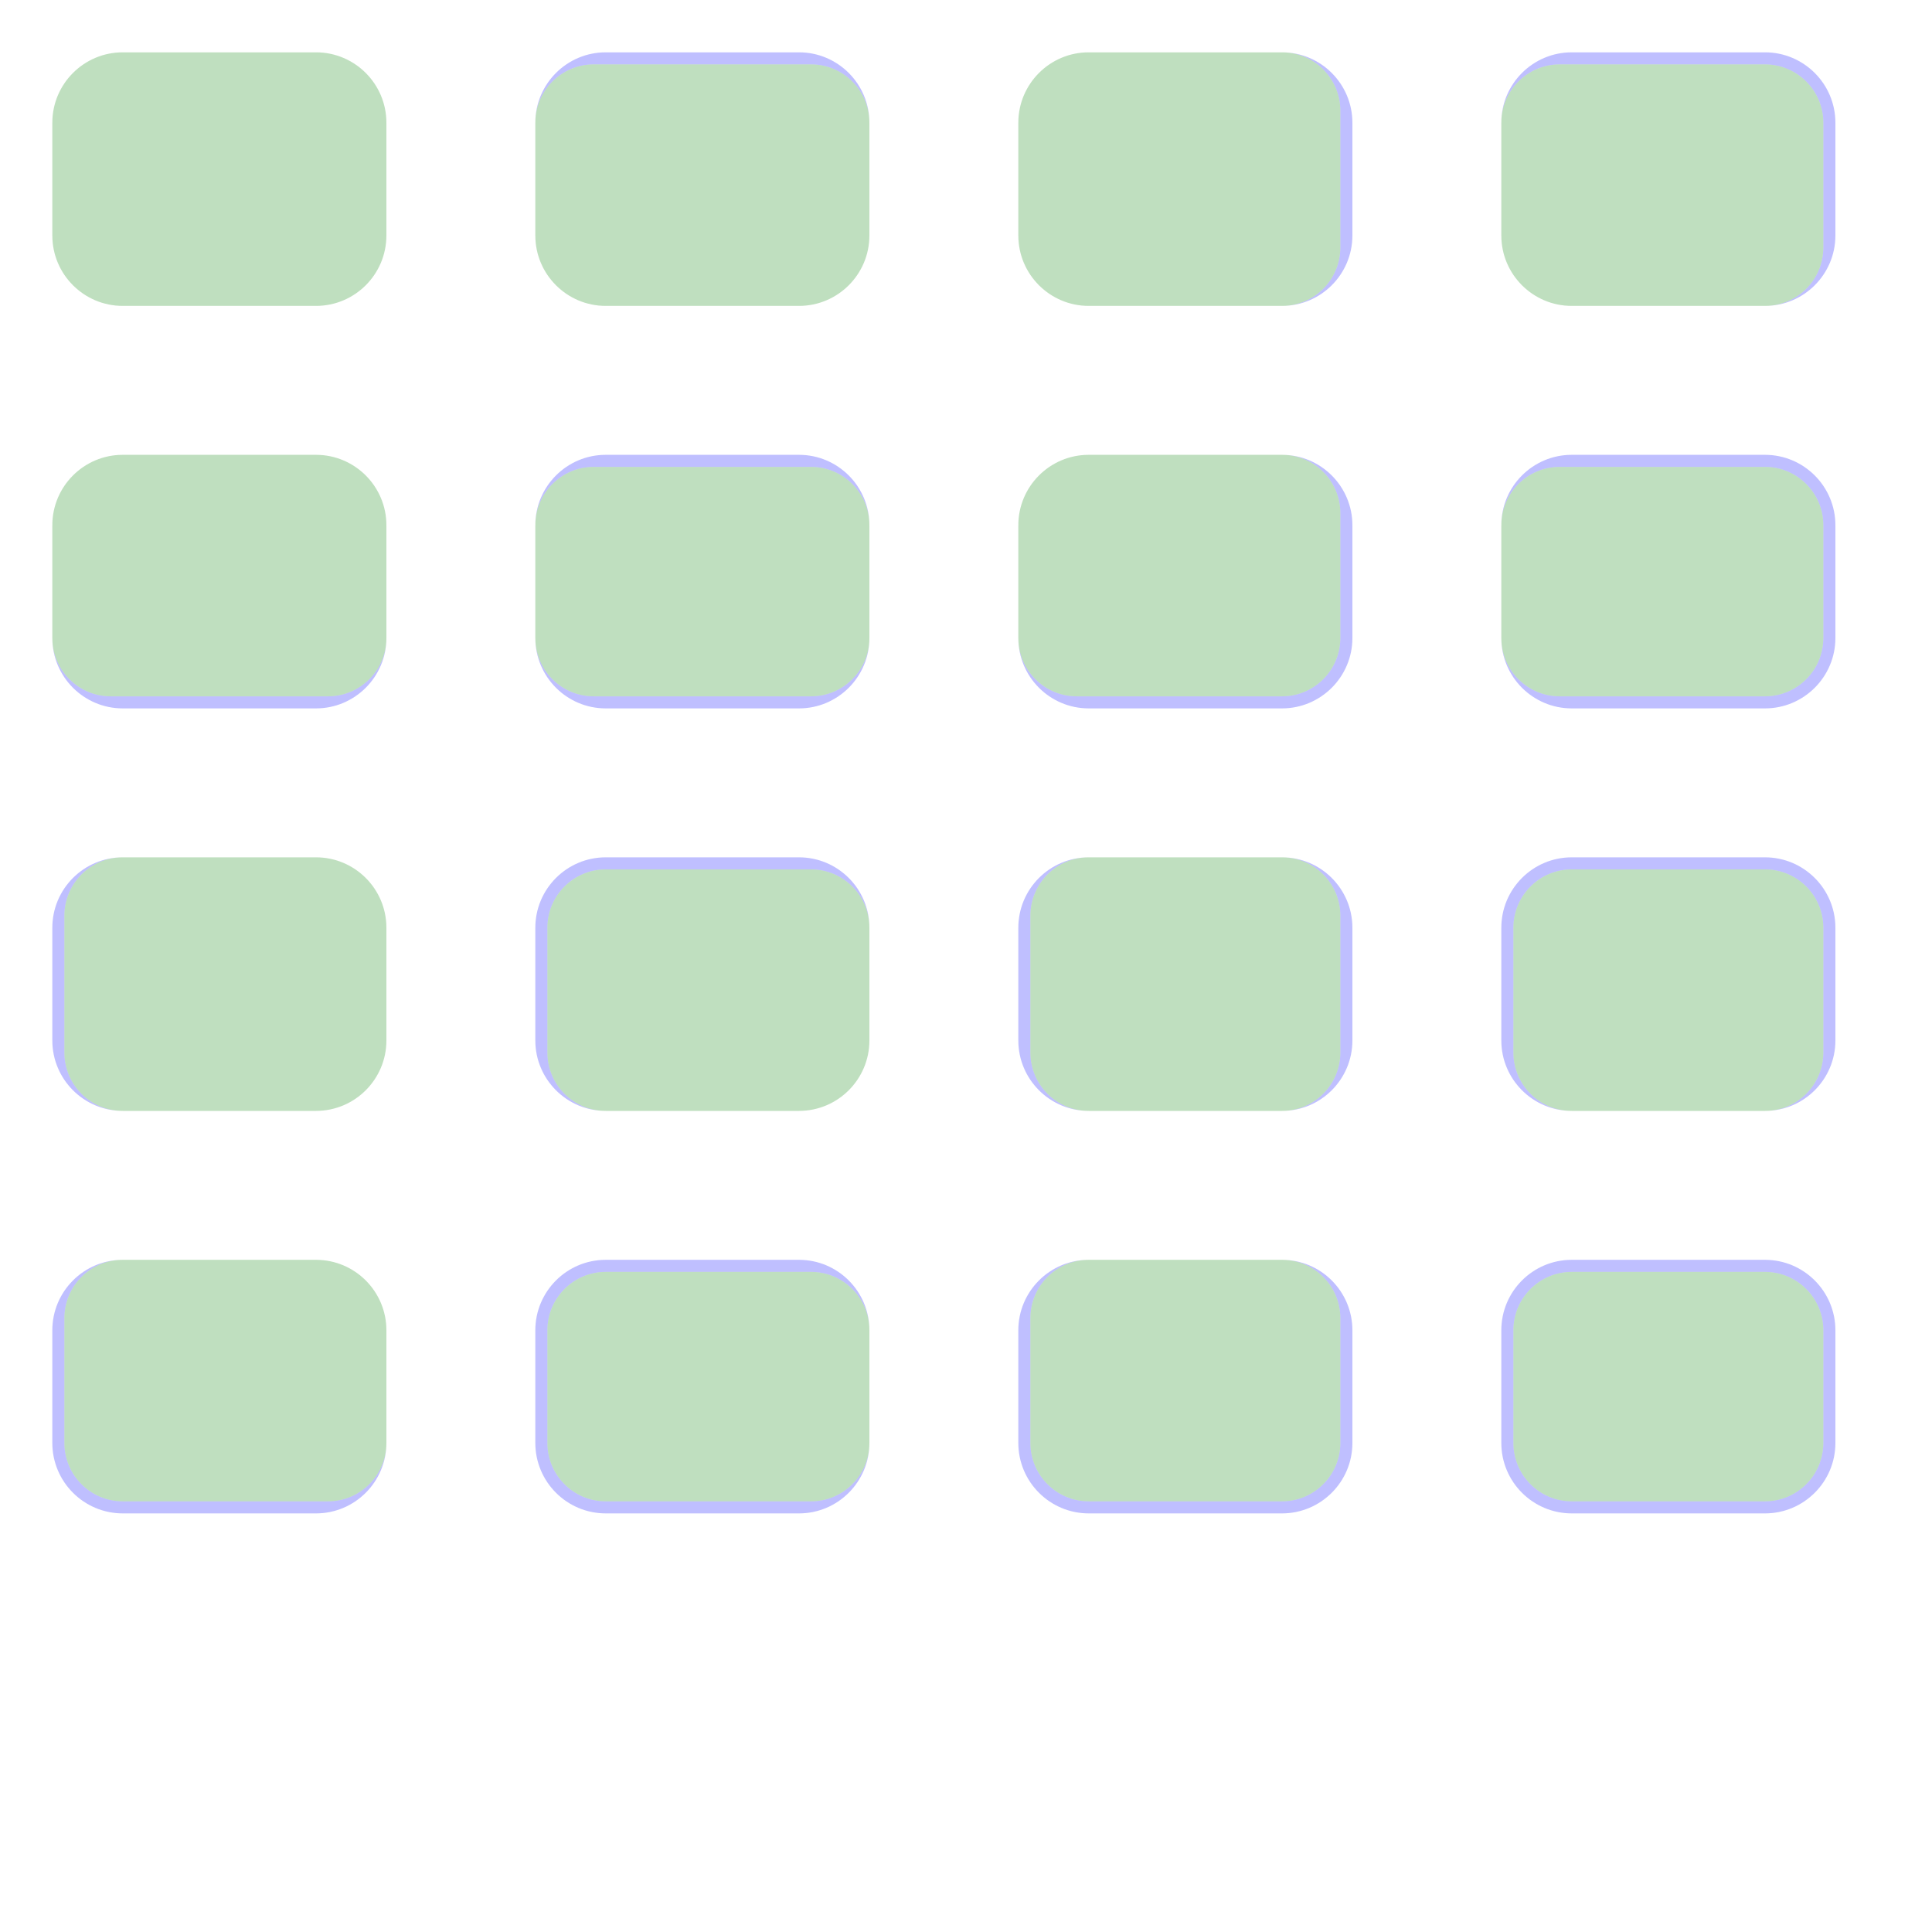<?xml version="1.0" encoding="UTF-8" standalone="no"?><svg xmlns="http://www.w3.org/2000/svg" version="1.1" viewBox="0 0 480 480" ><rect x="0" y="0" width="480" height="480" fill="#333333" stroke="none"/><defs><clipPath id="clip_0"><polygon points="0 0,480 0,480 480,0 480" /></clipPath></defs><g clip-path="url(#clip_0)">	<path style="fill:#FFFFFF;" d="M 0,0 C 0,0 0,0 0,0 L 480,0 C 480,0 480,0 480,0 L 480,480 C 480,480 480,480 480,480 L 0,480 C 0,480 0,480 0,480 L 0,0 Z" /><defs><clipPath id="clip_1"><polygon points="0 0,480 0,480 480,0 480" /></clipPath></defs><g clip-path="url(#clip_1)">	<path style="fill:#FFFFFF;" d="M 0,0 C 0,0 0,0 0,0 L 480,0 C 480,0 480,0 480,0 L 480,480 C 480,480 480,480 480,480 L 0,480 C 0,480 0,480 0,480 L 0,0 Z" />	<path style="fill:#0000FF;fill-opacity:0.25" d="M 13,30.50 C 13,20.84 20.84,13 30.50,13 L 78.50,13 C 88.16,13 96,20.84 96,30.50 L 96,58.50 C 96,68.16 88.16,76 78.50,76 L 30.50,76 C 20.84,76 13,68.16 13,58.50 L 13,30.50 M 30.50,13 C 20.84,13 13,20.84 13,30.50 L 13,58.50 C 13,68.16 20.84,76 30.50,76 L 78.50,76 C 88.16,76 96,68.16 96,58.50 L 96,30.50 C 96,20.84 88.16,13 78.50,13 L 30.50,13 Z" />	<path style="fill:#008000;fill-opacity:0.25" d="M 30.50,13 C 20.84,13 13,20.84 13,30.50 L 13,58.50 C 13,68.16 20.84,76 30.50,76 L 78.50,76 C 88.16,76 96,68.16 96,58.50 L 96,30.50 C 96,20.84 88.16,13 78.50,13 L 30.50,13 Z" />	<path style="fill:#0000FF;fill-opacity:0.25" d="M 133,30.50 C 133,20.84 140.84,13 150.50,13 L 198.50,13 C 208.16,13 216,20.84 216,30.50 L 216,58.50 C 216,68.16 208.16,76 198.50,76 L 150.50,76 C 140.84,76 133,68.16 133,58.50 L 133,30.50 M 147.50,16 C 139.50,16 133,22.50 133,30.50 L 133,58.50 C 133,68.16 140.84,76 150.50,76 L 198.50,76 C 208.16,76 216,68.16 216,58.50 L 216,30.50 C 216,22.50 209.50,16 201.50,16 L 147.50,16 Z" />	<path style="fill:#008000;fill-opacity:0.25" d="M 147.50,16 C 139.50,16 133,22.50 133,30.50 L 133,58.50 C 133,68.16 140.84,76 150.50,76 L 198.50,76 C 208.16,76 216,68.16 216,58.50 L 216,30.50 C 216,22.50 209.50,16 201.50,16 L 147.50,16 Z" />	<path style="fill:#0000FF;fill-opacity:0.25" d="M 253,30.50 C 253,20.84 260.84,13 270.50,13 L 318.50,13 C 328.16,13 336,20.84 336,30.50 L 336,58.50 C 336,68.16 328.16,76 318.50,76 L 270.50,76 C 260.84,76 253,68.16 253,58.50 L 253,30.50 M 270.50,13 C 260.84,13 253,20.84 253,30.50 L 253,58.50 C 253,68.16 260.84,76 270.50,76 L 318.50,76 C 326.50,76 333,69.50 333,61.50 L 333,27.50 C 333,19.50 326.50,13 318.50,13 L 270.50,13 Z" />	<path style="fill:#008000;fill-opacity:0.25" d="M 270.50,13 C 260.84,13 253,20.84 253,30.50 L 253,58.50 C 253,68.16 260.84,76 270.50,76 L 318.50,76 C 326.50,76 333,69.50 333,61.50 L 333,27.50 C 333,19.50 326.50,13 318.50,13 L 270.50,13 Z" />	<path style="fill:#0000FF;fill-opacity:0.25" d="M 373,30.50 C 373,20.84 380.84,13 390.50,13 L 438.50,13 C 448.16,13 456,20.84 456,30.50 L 456,58.50 C 456,68.16 448.16,76 438.50,76 L 390.50,76 C 380.84,76 373,68.16 373,58.50 L 373,30.50 M 387.50,16 C 379.50,16 373,22.50 373,30.50 L 373,58.50 C 373,68.16 380.84,76 390.50,76 L 438.50,76 C 446.50,76 453,69.50 453,61.50 L 453,30.50 C 453,22.50 446.50,16 438.50,16 L 387.50,16 Z" />	<path style="fill:#008000;fill-opacity:0.25" d="M 387.50,16 C 379.50,16 373,22.50 373,30.50 L 373,58.50 C 373,68.16 380.84,76 390.50,76 L 438.50,76 C 446.50,76 453,69.50 453,61.50 L 453,30.50 C 453,22.50 446.50,16 438.50,16 L 387.50,16 Z" />	<path style="fill:#0000FF;fill-opacity:0.25" d="M 13,130.50 C 13,120.84 20.84,113 30.50,113 L 78.50,113 C 88.16,113 96,120.84 96,130.50 L 96,158.50 C 96,168.16 88.16,176 78.50,176 L 30.50,176 C 20.84,176 13,168.16 13,158.50 L 13,130.50 M 30.50,113 C 20.84,113 13,120.84 13,130.50 L 13,158.50 C 13,166.50 19.50,173 27.50,173 L 81.50,173 C 89.50,173 96,166.50 96,158.50 L 96,130.50 C 96,120.84 88.16,113 78.50,113 L 30.50,113 Z" />	<path style="fill:#008000;fill-opacity:0.25" d="M 30.50,113 C 20.84,113 13,120.84 13,130.50 L 13,158.50 C 13,166.50 19.50,173 27.50,173 L 81.50,173 C 89.50,173 96,166.50 96,158.50 L 96,130.50 C 96,120.84 88.16,113 78.50,113 L 30.50,113 Z" />	<path style="fill:#0000FF;fill-opacity:0.25" d="M 133,130.50 C 133,120.84 140.84,113 150.50,113 L 198.50,113 C 208.16,113 216,120.84 216,130.50 L 216,158.50 C 216,168.16 208.16,176 198.50,176 L 150.50,176 C 140.84,176 133,168.16 133,158.50 L 133,130.50 M 147.50,116 C 139.50,116 133,122.50 133,130.50 L 133,158.50 C 133,166.50 139.50,173 147.50,173 L 201.50,173 C 209.50,173 216,166.50 216,158.50 L 216,130.50 C 216,122.50 209.50,116 201.50,116 L 147.50,116 Z" />	<path style="fill:#008000;fill-opacity:0.25" d="M 147.50,116 C 139.50,116 133,122.50 133,130.50 L 133,158.50 C 133,166.50 139.50,173 147.50,173 L 201.50,173 C 209.50,173 216,166.50 216,158.50 L 216,130.50 C 216,122.50 209.50,116 201.50,116 L 147.50,116 Z" />	<path style="fill:#0000FF;fill-opacity:0.25" d="M 253,130.50 C 253,120.84 260.84,113 270.50,113 L 318.50,113 C 328.16,113 336,120.84 336,130.50 L 336,158.50 C 336,168.16 328.16,176 318.50,176 L 270.50,176 C 260.84,176 253,168.16 253,158.50 L 253,130.50 M 270.50,113 C 260.84,113 253,120.84 253,130.50 L 253,158.50 C 253,166.50 259.50,173 267.50,173 L 318.50,173 C 326.50,173 333,166.50 333,158.50 L 333,127.50 C 333,119.50 326.50,113 318.50,113 L 270.50,113 Z" />	<path style="fill:#008000;fill-opacity:0.25" d="M 270.50,113 C 260.84,113 253,120.84 253,130.50 L 253,158.50 C 253,166.50 259.50,173 267.50,173 L 318.50,173 C 326.50,173 333,166.50 333,158.50 L 333,127.50 C 333,119.50 326.50,113 318.50,113 L 270.50,113 Z" />	<path style="fill:#0000FF;fill-opacity:0.25" d="M 373,130.50 C 373,120.84 380.84,113 390.50,113 L 438.50,113 C 448.16,113 456,120.84 456,130.50 L 456,158.50 C 456,168.16 448.16,176 438.50,176 L 390.50,176 C 380.84,176 373,168.16 373,158.50 L 373,130.50 M 387.50,116 C 379.50,116 373,122.50 373,130.50 L 373,158.50 C 373,166.50 379.50,173 387.50,173 L 438.50,173 C 446.50,173 453,166.50 453,158.50 L 453,130.50 C 453,122.50 446.50,116 438.50,116 L 387.50,116 Z" />	<path style="fill:#008000;fill-opacity:0.25" d="M 387.50,116 C 379.50,116 373,122.50 373,130.50 L 373,158.50 C 373,166.50 379.50,173 387.50,173 L 438.50,173 C 446.50,173 453,166.50 453,158.50 L 453,130.50 C 453,122.50 446.50,116 438.50,116 L 387.50,116 Z" />	<path style="fill:#0000FF;fill-opacity:0.25" d="M 13,230.50 C 13,220.84 20.84,213 30.50,213 L 78.50,213 C 88.16,213 96,220.84 96,230.50 L 96,258.50 C 96,268.16 88.16,276 78.50,276 L 30.50,276 C 20.84,276 13,268.16 13,258.50 L 13,230.50 M 30.50,213 C 22.50,213 16,219.50 16,227.50 L 16,261.50 C 16,269.50 22.50,276 30.50,276 L 78.50,276 C 88.16,276 96,268.16 96,258.50 L 96,230.50 C 96,220.84 88.16,213 78.50,213 L 30.50,213 Z" />	<path style="fill:#008000;fill-opacity:0.25" d="M 30.50,213 C 22.50,213 16,219.50 16,227.50 L 16,261.50 C 16,269.50 22.50,276 30.50,276 L 78.50,276 C 88.16,276 96,268.16 96,258.50 L 96,230.50 C 96,220.84 88.16,213 78.50,213 L 30.50,213 Z" />	<path style="fill:#0000FF;fill-opacity:0.25" d="M 133,230.50 C 133,220.84 140.84,213 150.50,213 L 198.50,213 C 208.16,213 216,220.84 216,230.50 L 216,258.50 C 216,268.16 208.16,276 198.50,276 L 150.50,276 C 140.84,276 133,268.16 133,258.50 L 133,230.50 M 150.50,216 C 142.50,216 136,222.50 136,230.50 L 136,261.50 C 136,269.50 142.50,276 150.50,276 L 198.50,276 C 208.16,276 216,268.16 216,258.50 L 216,230.50 C 216,222.50 209.50,216 201.50,216 L 150.50,216 Z" />	<path style="fill:#008000;fill-opacity:0.25" d="M 150.50,216 C 142.50,216 136,222.50 136,230.50 L 136,261.50 C 136,269.50 142.50,276 150.50,276 L 198.50,276 C 208.16,276 216,268.16 216,258.50 L 216,230.50 C 216,222.50 209.50,216 201.50,216 L 150.50,216 Z" />	<path style="fill:#0000FF;fill-opacity:0.25" d="M 253,230.50 C 253,220.84 260.84,213 270.50,213 L 318.50,213 C 328.16,213 336,220.84 336,230.50 L 336,258.50 C 336,268.16 328.16,276 318.50,276 L 270.50,276 C 260.84,276 253,268.16 253,258.50 L 253,230.50 M 270.50,213 C 262.50,213 256,219.50 256,227.50 L 256,261.50 C 256,269.50 262.50,276 270.50,276 L 318.50,276 C 326.50,276 333,269.50 333,261.50 L 333,227.50 C 333,219.50 326.50,213 318.50,213 L 270.50,213 Z" />	<path style="fill:#008000;fill-opacity:0.25" d="M 270.50,213 C 262.50,213 256,219.50 256,227.50 L 256,261.50 C 256,269.50 262.50,276 270.50,276 L 318.50,276 C 326.50,276 333,269.50 333,261.50 L 333,227.50 C 333,219.50 326.50,213 318.50,213 L 270.50,213 Z" />	<path style="fill:#0000FF;fill-opacity:0.25" d="M 373,230.50 C 373,220.84 380.84,213 390.50,213 L 438.50,213 C 448.16,213 456,220.84 456,230.50 L 456,258.50 C 456,268.16 448.16,276 438.50,276 L 390.50,276 C 380.84,276 373,268.16 373,258.50 L 373,230.50 M 390.50,216 C 382.50,216 376,222.50 376,230.50 L 376,261.50 C 376,269.50 382.50,276 390.50,276 L 438.50,276 C 446.50,276 453,269.50 453,261.50 L 453,230.50 C 453,222.50 446.50,216 438.50,216 L 390.50,216 Z" />	<path style="fill:#008000;fill-opacity:0.25" d="M 390.50,216 C 382.50,216 376,222.50 376,230.50 L 376,261.50 C 376,269.50 382.50,276 390.50,276 L 438.50,276 C 446.50,276 453,269.50 453,261.50 L 453,230.50 C 453,222.50 446.50,216 438.50,216 L 390.50,216 Z" />	<path style="fill:#0000FF;fill-opacity:0.25" d="M 13,330.50 C 13,320.84 20.84,313 30.50,313 L 78.50,313 C 88.16,313 96,320.84 96,330.50 L 96,358.50 C 96,368.16 88.16,376 78.50,376 L 30.50,376 C 20.84,376 13,368.16 13,358.50 L 13,330.50 M 30.50,313 C 22.50,313 16,319.50 16,327.50 L 16,358.50 C 16,366.50 22.50,373 30.50,373 L 81.50,373 C 89.50,373 96,366.50 96,358.50 L 96,330.50 C 96,320.84 88.16,313 78.50,313 L 30.50,313 Z" />	<path style="fill:#008000;fill-opacity:0.25" d="M 30.50,313 C 22.50,313 16,319.50 16,327.50 L 16,358.50 C 16,366.50 22.50,373 30.50,373 L 81.50,373 C 89.50,373 96,366.50 96,358.50 L 96,330.50 C 96,320.84 88.16,313 78.50,313 L 30.50,313 Z" />	<path style="fill:#0000FF;fill-opacity:0.25" d="M 133,330.50 C 133,320.84 140.84,313 150.50,313 L 198.50,313 C 208.16,313 216,320.84 216,330.50 L 216,358.50 C 216,368.16 208.16,376 198.50,376 L 150.50,376 C 140.84,376 133,368.16 133,358.50 L 133,330.50 M 150.50,316 C 142.50,316 136,322.50 136,330.50 L 136,358.50 C 136,366.50 142.50,373 150.50,373 L 201.50,373 C 209.50,373 216,366.50 216,358.50 L 216,330.50 C 216,322.50 209.50,316 201.50,316 L 150.50,316 Z" />	<path style="fill:#008000;fill-opacity:0.25" d="M 150.50,316 C 142.50,316 136,322.50 136,330.50 L 136,358.50 C 136,366.50 142.50,373 150.50,373 L 201.50,373 C 209.50,373 216,366.50 216,358.50 L 216,330.50 C 216,322.50 209.50,316 201.50,316 L 150.50,316 Z" />	<path style="fill:#0000FF;fill-opacity:0.25" d="M 253,330.50 C 253,320.84 260.84,313 270.50,313 L 318.50,313 C 328.16,313 336,320.84 336,330.50 L 336,358.50 C 336,368.16 328.16,376 318.50,376 L 270.50,376 C 260.84,376 253,368.16 253,358.50 L 253,330.50 M 270.50,313 C 262.50,313 256,319.50 256,327.50 L 256,358.50 C 256,366.50 262.50,373 270.50,373 L 318.50,373 C 326.50,373 333,366.50 333,358.50 L 333,327.50 C 333,319.50 326.50,313 318.50,313 L 270.50,313 Z" />	<path style="fill:#008000;fill-opacity:0.25" d="M 270.50,313 C 262.50,313 256,319.50 256,327.50 L 256,358.50 C 256,366.50 262.50,373 270.50,373 L 318.50,373 C 326.50,373 333,366.50 333,358.50 L 333,327.50 C 333,319.50 326.50,313 318.50,313 L 270.50,313 Z" />	<path style="fill:#0000FF;fill-opacity:0.25" d="M 373,330.50 C 373,320.84 380.84,313 390.50,313 L 438.50,313 C 448.16,313 456,320.84 456,330.50 L 456,358.50 C 456,368.16 448.16,376 438.50,376 L 390.50,376 C 380.84,376 373,368.16 373,358.50 L 373,330.50 M 390.50,316 C 382.50,316 376,322.50 376,330.50 L 376,358.50 C 376,366.50 382.50,373 390.50,373 L 438.50,373 C 446.50,373 453,366.50 453,358.50 L 453,330.50 C 453,322.50 446.50,316 438.50,316 L 390.50,316 Z" />	<path style="fill:#008000;fill-opacity:0.25" d="M 390.50,316 C 382.50,316 376,322.50 376,330.50 L 376,358.50 C 376,366.50 382.50,373 390.50,373 L 438.50,373 C 446.50,373 453,366.50 453,358.50 L 453,330.50 C 453,322.50 446.50,316 438.50,316 L 390.50,316 Z" /></g></g></svg>